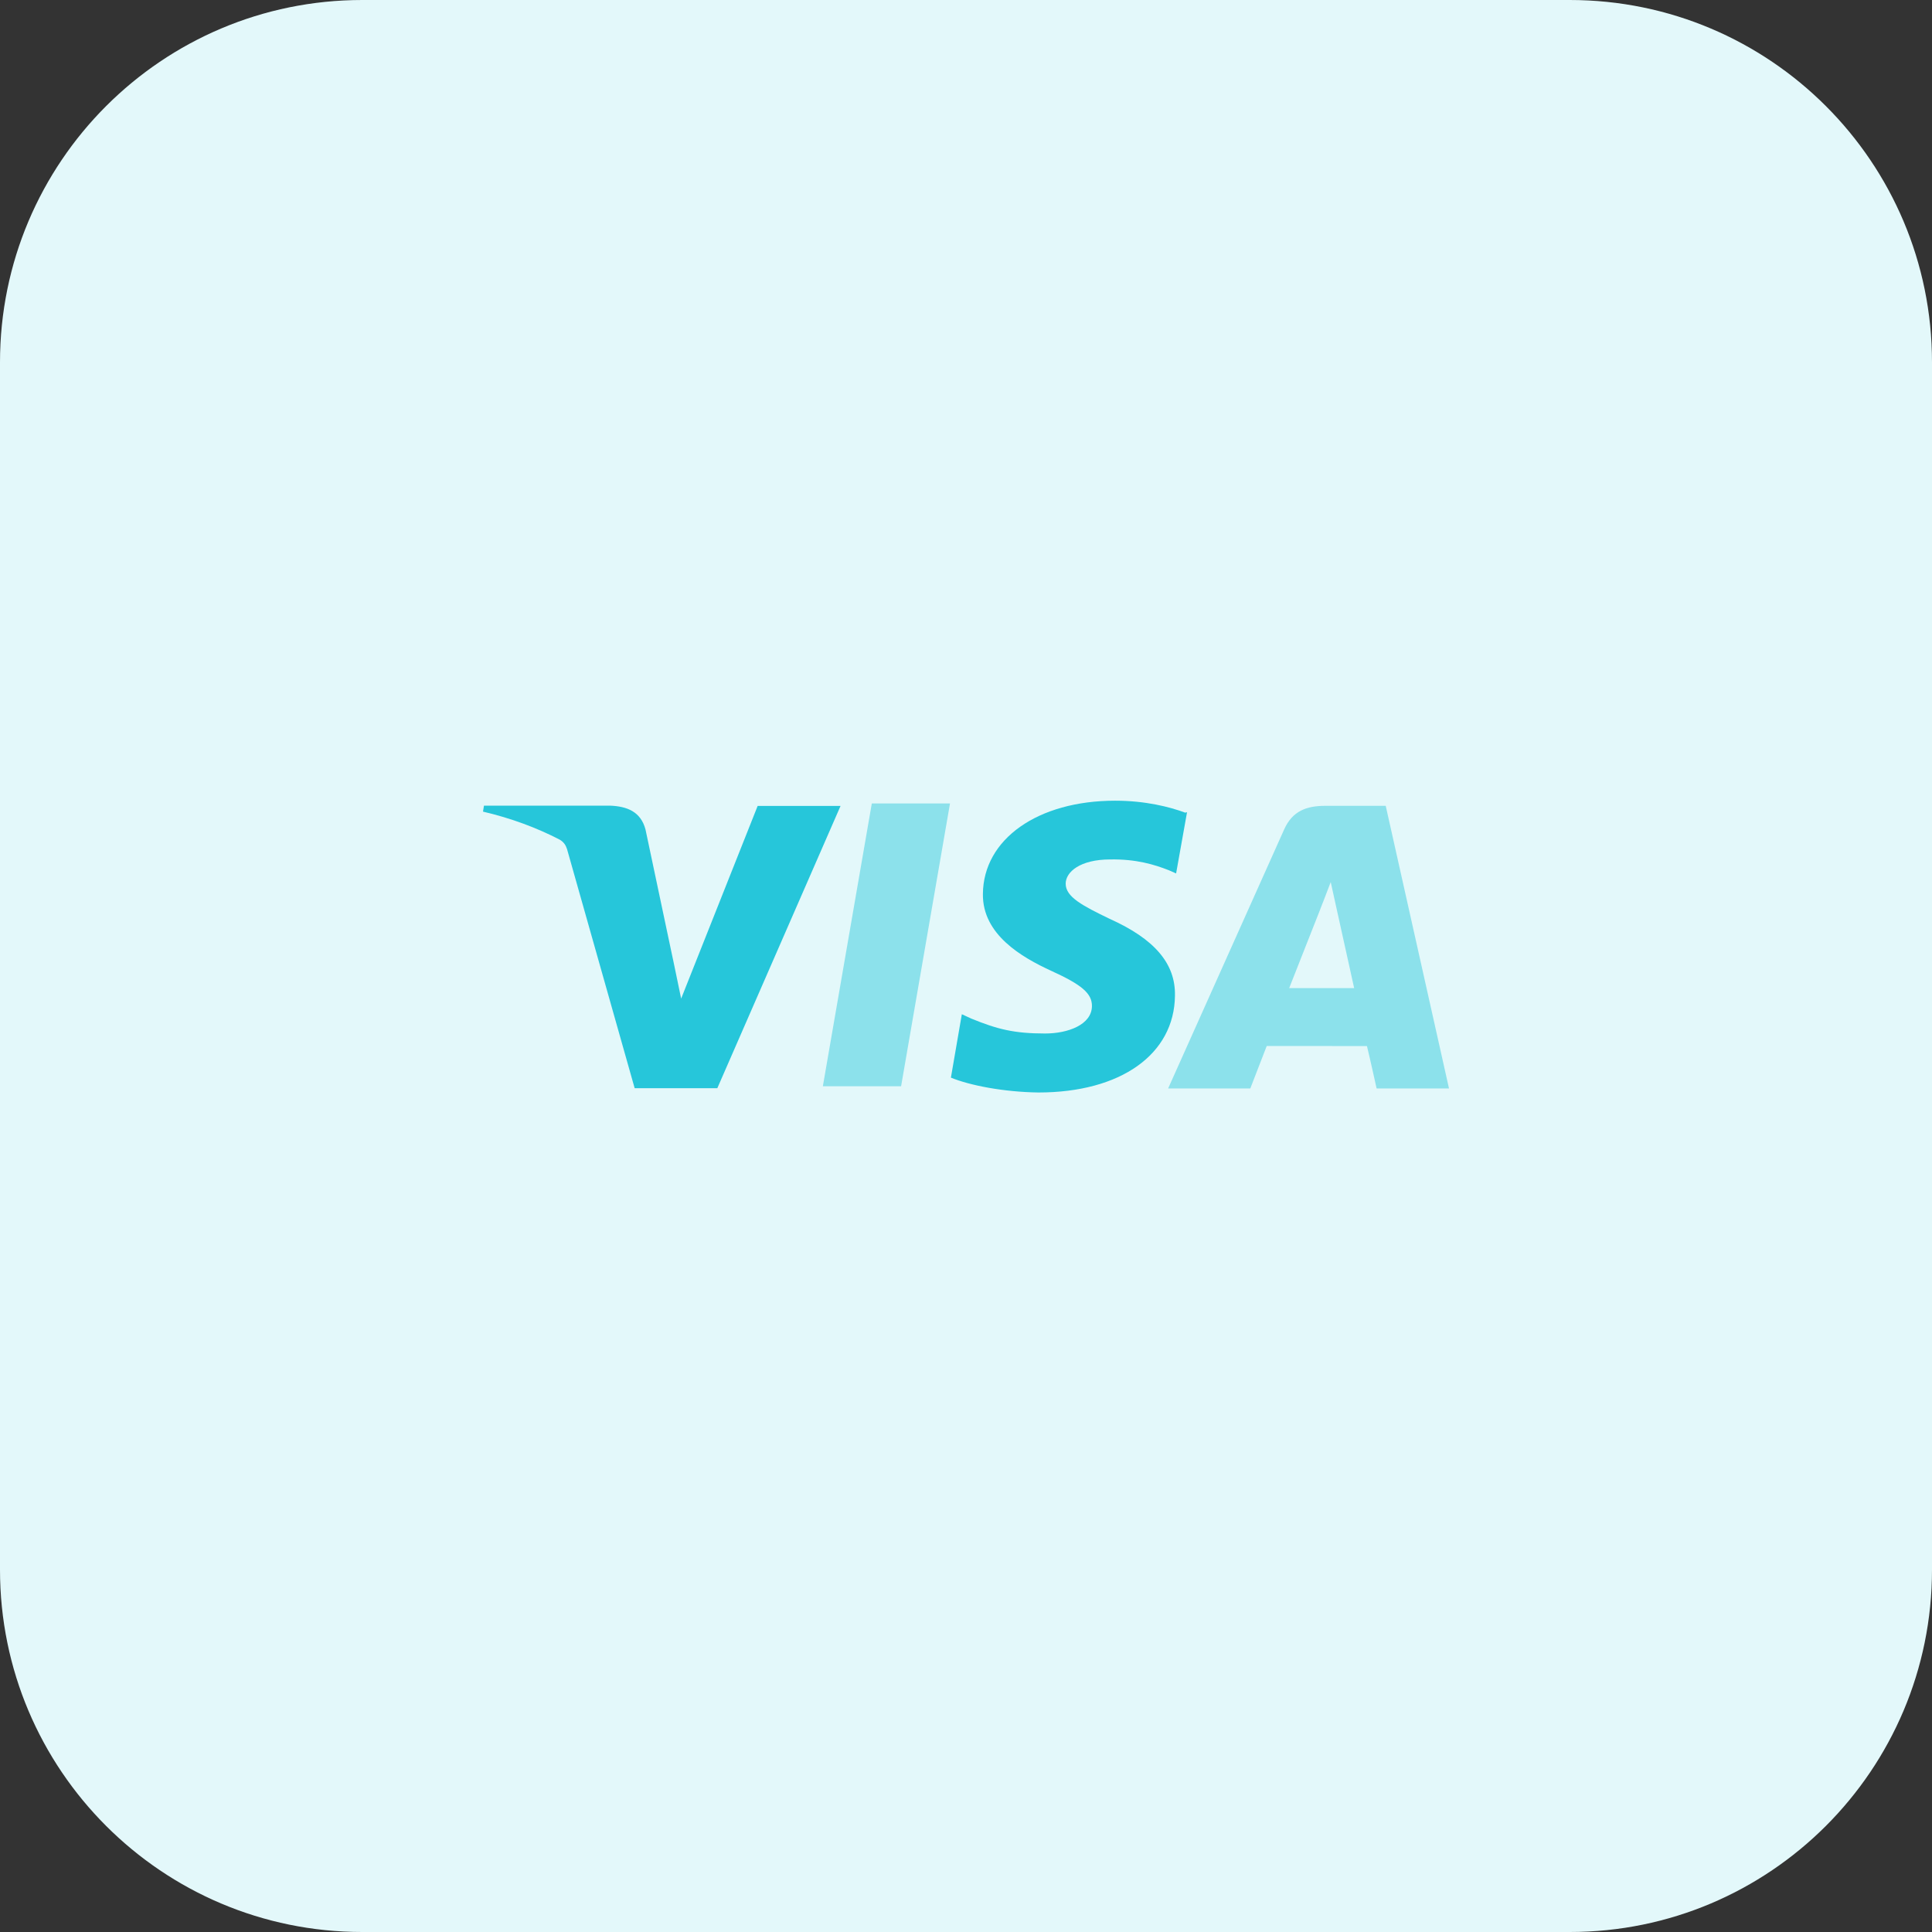 <svg xmlns="http://www.w3.org/2000/svg" enable-background="new 0 0 32 32" viewBox="0 0 32 32"><rect x="0" y="0" width="32" height="32" fill="#333333" stroke="none"/><path fill="#E3F8FA" d="M26,32H6c-3.314,0-6-2.686-6-6V6c0-3.314,2.686-6,6-6h20c3.314,0,6,2.686,6,6v20C32,29.314,29.314,32,26,32z"/><path fill="#26C6DA" d="M17.311,17.118c-0.511,0-0.791-0.07-1.221-0.246l-0.159-0.073l-0.181,1.05c0.311,0.128,0.871,0.238,1.45,0.246c1.361,0,2.25-0.631,2.261-1.603c0.011-0.534-0.34-0.94-1.081-1.273c-0.449-0.217-0.729-0.362-0.729-0.582c0-0.195,0.239-0.402,0.739-0.402c0.43-0.007,0.731,0.085,0.97,0.179l0.12,0.053l0.181-1.014l-0.031,0.007c-0.258-0.096-0.66-0.198-1.16-0.198c-1.28,0-2.184,0.636-2.19,1.547c-0.008,0.67,0.643,1.047,1.134,1.272c0.505,0.23,0.673,0.374,0.672,0.582C18.083,16.976,17.683,17.118,17.311,17.118z"/><path fill="#8CE1EB" d="M22.952,13.347h-1c-0.311,0-0.544,0.084-0.681,0.388l-1.923,4.293h1.361l0.272-0.703l1.66,0.001c0.041,0.164,0.16,0.702,0.16,0.702H24L22.952,13.347z M21.353,16.366l0.516-1.309c-0.007,0.013,0.107-0.271,0.172-0.447l0.089,0.404l0.299,1.352H21.353z"/><polygon fill="#8CE1EB" points="13.629 17.992 14.925 17.992 15.735 13.308 14.44 13.308 14.44 13.307"/><path fill="#26C6DA" d="M11.282,16.54l-0.135-0.65v0.002l-0.455-2.151c-0.078-0.298-0.306-0.386-0.589-0.397H8.016L8,13.443c0.47,0.11,0.893,0.269,1.272,0.465c0.068,0.042,0.097,0.088,0.12,0.156l1.12,3.96h1.369l2.041-4.675h-1.373L11.282,16.54z"/></svg>